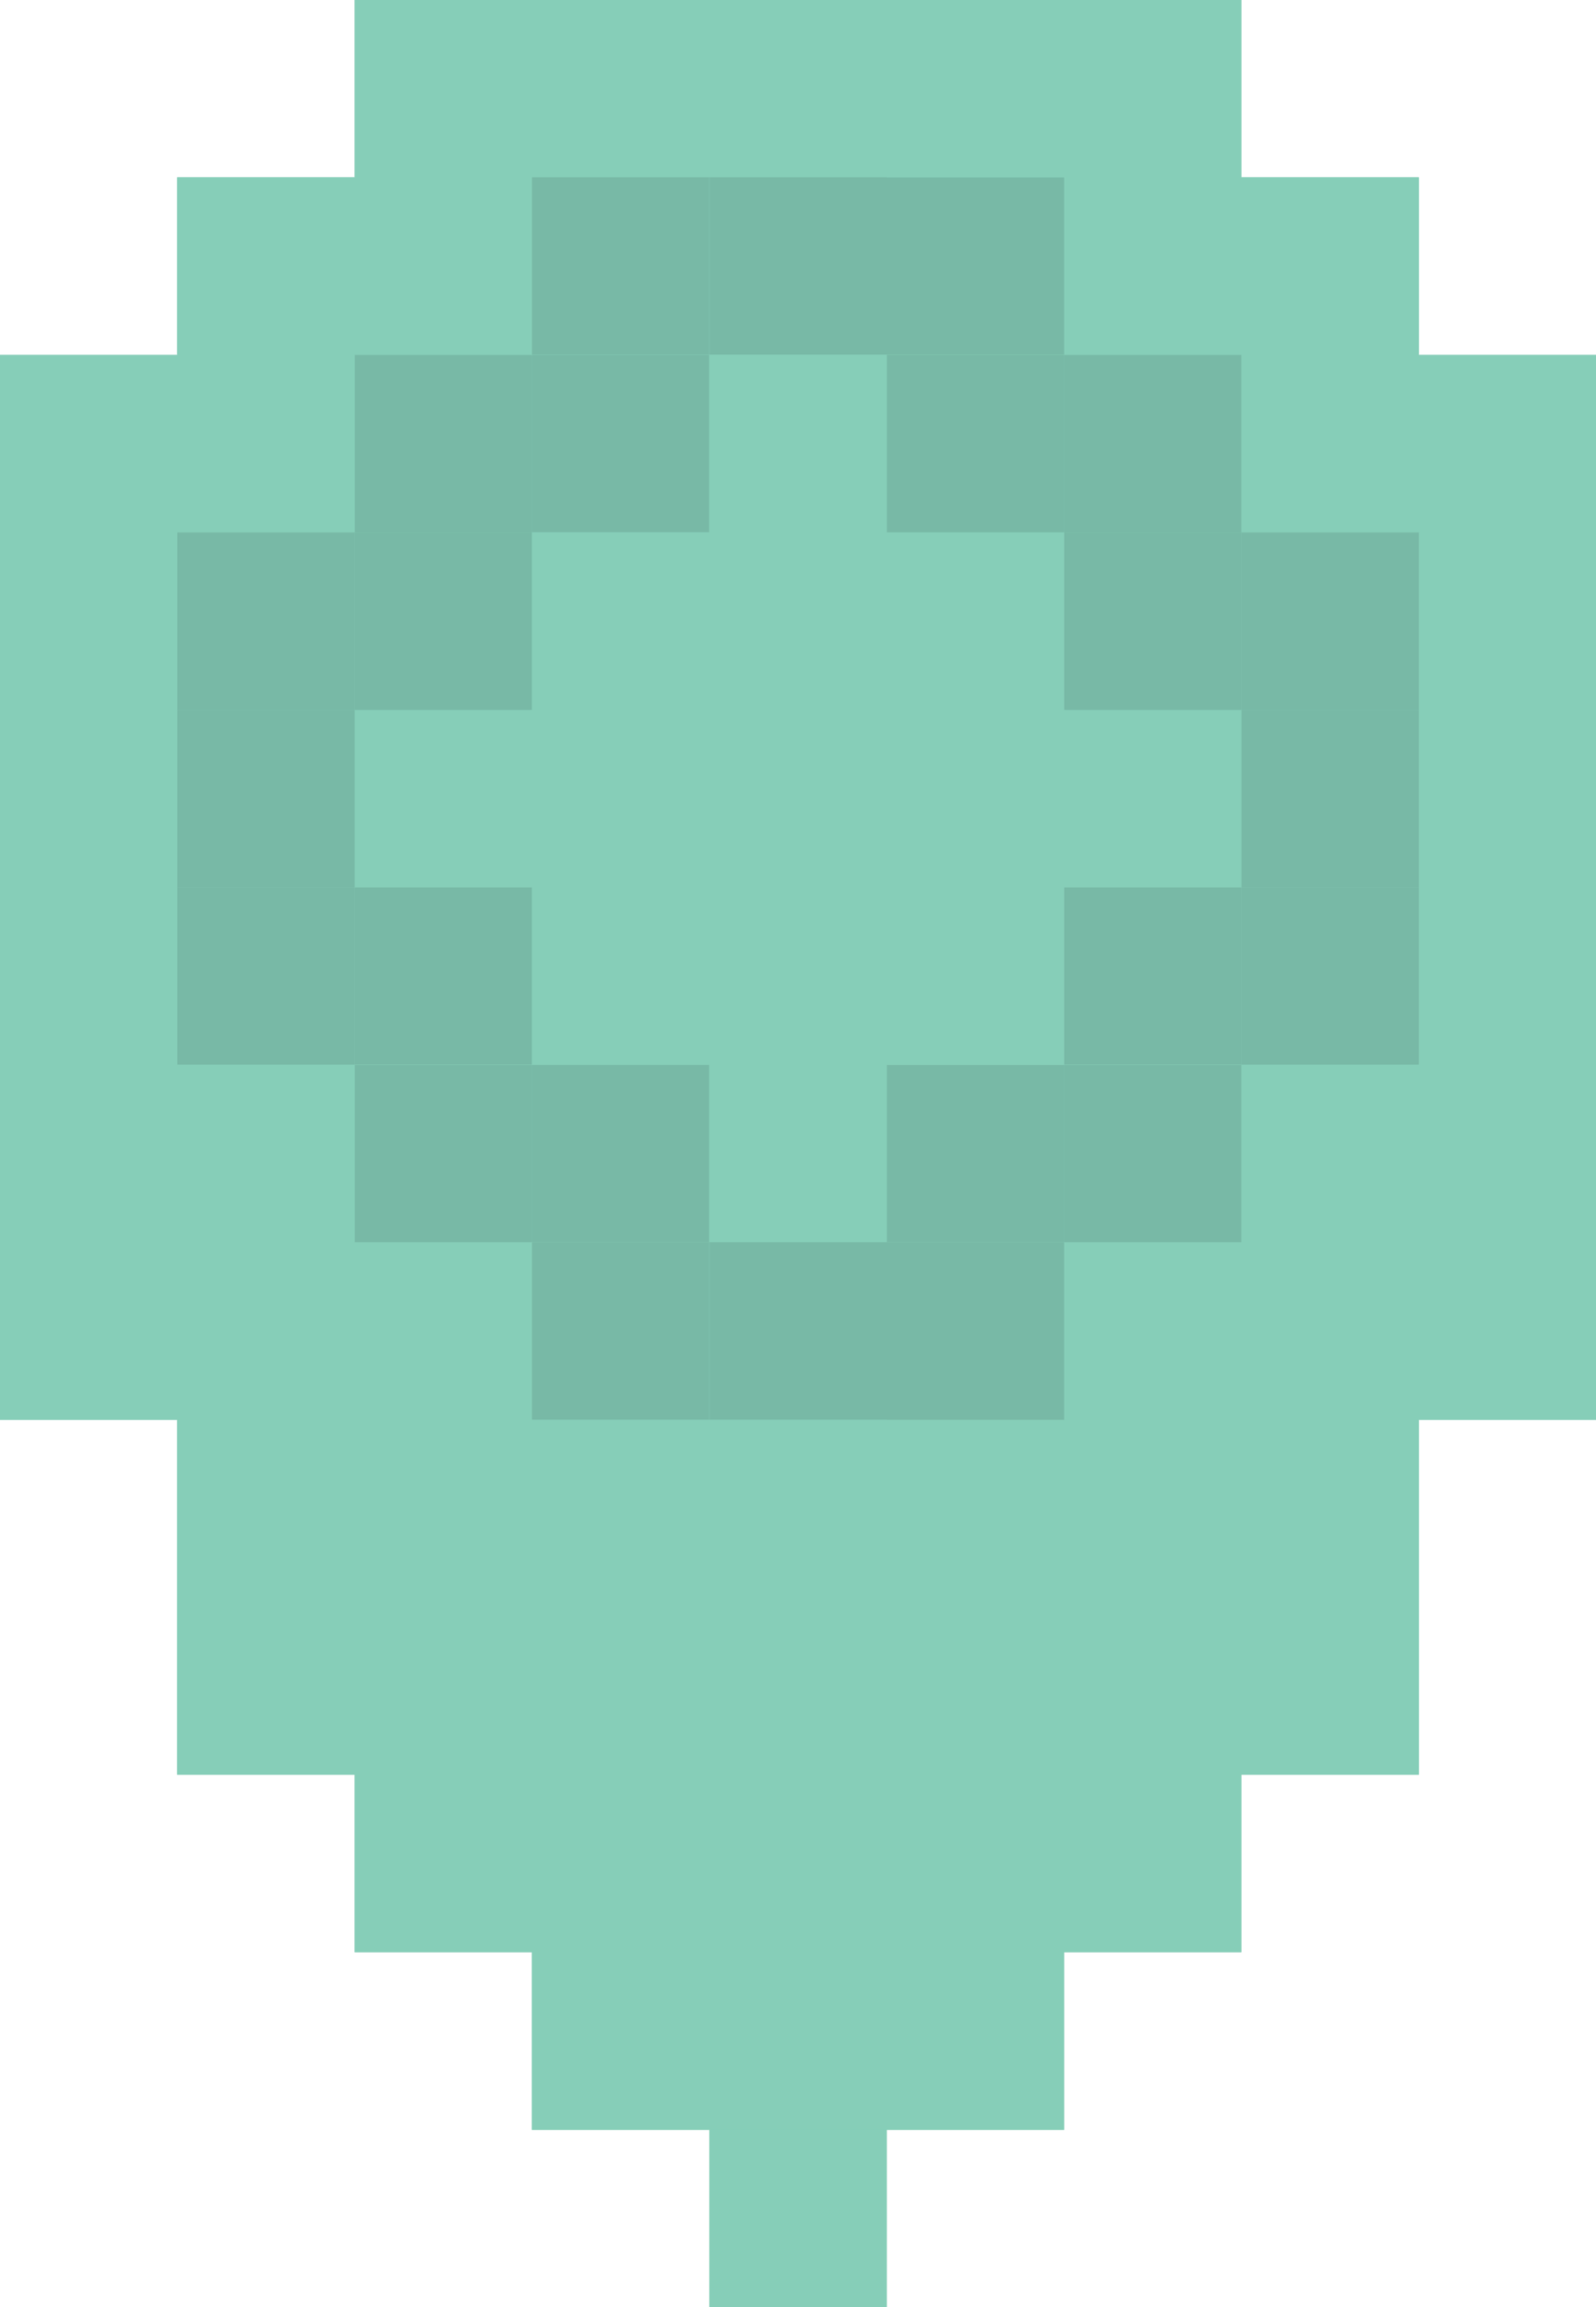 <svg xmlns="http://www.w3.org/2000/svg" viewBox="0 0 59.62 86.12"><defs><style>.cls-1{fill:#86ceb8;}.cls-2{fill:#78b9a6;}</style></defs><g id="Layer_2" data-name="Layer 2"><g id="Layer_1-2" data-name="Layer 1"><polygon class="cls-1" points="53 13.25 53 6.62 46.37 6.62 46.37 0 39.75 0 33.12 0 26.5 0 19.87 0 13.25 0 13.25 6.62 6.62 6.62 6.62 13.25 0 13.25 0 19.87 0 26.5 0 33.12 0 39.75 0 46.37 0 53 6.62 53 6.62 59.62 6.62 66.25 13.25 66.25 13.25 72.87 19.87 72.87 19.87 79.5 26.5 79.5 26.5 86.12 33.12 86.12 33.12 79.5 39.75 79.5 39.75 72.87 46.37 72.87 46.37 66.25 53 66.25 53 59.62 53 53 59.62 53 59.62 46.37 59.62 39.75 59.62 33.12 59.62 26.5 59.62 19.87 59.62 13.25 53 13.25"/><rect class="cls-1" x="53" y="13.25" width="6.62" height="6.62"/><rect class="cls-1" x="53" y="19.87" width="6.62" height="6.63"/><rect class="cls-1" x="53" y="26.5" width="6.62" height="6.62"/><rect class="cls-1" x="53" y="33.12" width="6.62" height="6.62"/><rect class="cls-1" x="53" y="39.75" width="6.62" height="6.62"/><rect class="cls-1" x="53" y="46.37" width="6.62" height="6.63"/><rect class="cls-1" x="46.37" y="59.62" width="6.63" height="6.62"/><rect class="cls-1" x="46.37" y="53" width="6.63" height="6.62"/><rect class="cls-1" x="46.37" y="46.37" width="6.63" height="6.63"/><rect class="cls-1" x="46.37" y="39.75" width="6.63" height="6.62"/><rect class="cls-2" x="46.37" y="33.12" width="6.63" height="6.62"/><rect class="cls-2" x="46.37" y="26.5" width="6.63" height="6.62"/><rect class="cls-2" x="46.37" y="19.87" width="6.63" height="6.63"/><rect class="cls-1" x="46.37" y="13.25" width="6.63" height="6.62"/><rect class="cls-1" x="46.37" y="6.62" width="6.63" height="6.62"/><rect class="cls-1" x="39.75" y="66.25" width="6.62" height="6.62"/><rect class="cls-1" x="39.75" y="59.62" width="6.62" height="6.62"/><rect class="cls-1" x="39.75" y="53" width="6.62" height="6.62"/><rect class="cls-1" x="39.75" y="46.37" width="6.62" height="6.63"/><rect class="cls-2" x="39.75" y="39.75" width="6.62" height="6.62"/><rect class="cls-2" x="39.75" y="33.12" width="6.62" height="6.62"/><rect class="cls-1" x="39.75" y="26.5" width="6.62" height="6.62"/><rect class="cls-2" x="39.75" y="19.87" width="6.62" height="6.63"/><rect class="cls-2" x="39.75" y="13.25" width="6.62" height="6.62"/><rect class="cls-1" x="39.75" y="6.62" width="6.62" height="6.62"/><rect class="cls-1" x="39.75" width="6.62" height="6.62"/><rect class="cls-1" x="33.12" y="72.87" width="6.63" height="6.63"/><rect class="cls-1" x="33.12" y="66.25" width="6.63" height="6.62"/><rect class="cls-1" x="33.12" y="59.62" width="6.63" height="6.62"/><rect class="cls-1" x="33.12" y="53" width="6.63" height="6.62"/><rect class="cls-2" x="33.12" y="46.37" width="6.63" height="6.63"/><rect class="cls-2" x="33.12" y="39.75" width="6.63" height="6.62"/><rect class="cls-1" x="33.12" y="33.12" width="6.63" height="6.62"/><rect class="cls-1" x="33.12" y="26.5" width="6.63" height="6.62"/><rect class="cls-1" x="33.12" y="19.87" width="6.63" height="6.63"/><rect class="cls-2" x="33.12" y="13.25" width="6.63" height="6.62"/><rect class="cls-2" x="33.12" y="6.62" width="6.63" height="6.62"/><rect class="cls-1" x="33.12" width="6.63" height="6.62"/><rect class="cls-1" x="26.5" width="6.63" height="6.62"/><rect class="cls-2" x="26.5" y="6.62" width="6.63" height="6.62"/><rect class="cls-1" x="26.5" y="13.25" width="6.63" height="6.62"/><rect class="cls-1" x="26.5" y="19.87" width="6.63" height="6.63"/><rect class="cls-1" x="26.5" y="26.5" width="6.63" height="6.62"/><rect class="cls-1" x="26.5" y="33.12" width="6.63" height="6.62"/><rect class="cls-1" x="26.5" y="39.75" width="6.63" height="6.62"/><rect class="cls-2" x="26.5" y="46.37" width="6.63" height="6.63"/><rect class="cls-1" x="26.5" y="53" width="6.63" height="6.62"/><rect class="cls-1" x="26.5" y="59.62" width="6.63" height="6.62"/><rect class="cls-1" x="26.5" y="66.25" width="6.63" height="6.62"/><rect class="cls-1" x="26.5" y="72.87" width="6.63" height="6.63"/><rect class="cls-1" x="26.5" y="79.5" width="6.63" height="6.62"/><rect class="cls-1" x="19.87" width="6.62" height="6.62"/><rect class="cls-2" x="19.87" y="6.62" width="6.62" height="6.62"/><rect class="cls-2" x="19.87" y="13.25" width="6.62" height="6.62"/><rect class="cls-1" x="19.87" y="19.87" width="6.62" height="6.63"/><rect class="cls-1" x="19.87" y="26.5" width="6.62" height="6.62"/><rect class="cls-1" x="19.87" y="33.12" width="6.62" height="6.62"/><rect class="cls-2" x="19.87" y="39.75" width="6.62" height="6.62"/><rect class="cls-2" x="19.87" y="46.37" width="6.62" height="6.63"/><rect class="cls-1" x="19.87" y="53" width="6.62" height="6.62"/><rect class="cls-1" x="19.87" y="59.62" width="6.62" height="6.62"/><rect class="cls-1" x="19.87" y="66.25" width="6.62" height="6.62"/><rect class="cls-1" x="19.87" y="72.87" width="6.62" height="6.63"/><rect class="cls-1" x="13.25" y="66.25" width="6.62" height="6.62"/><rect class="cls-1" x="13.25" y="59.62" width="6.62" height="6.62"/><rect class="cls-1" x="13.25" y="53" width="6.62" height="6.62"/><rect class="cls-1" x="13.25" y="46.37" width="6.62" height="6.63"/><rect class="cls-2" x="13.25" y="39.75" width="6.62" height="6.62"/><rect class="cls-2" x="13.25" y="33.12" width="6.62" height="6.62"/><rect class="cls-1" x="13.25" y="26.5" width="6.62" height="6.62"/><rect class="cls-2" x="13.25" y="19.87" width="6.62" height="6.63"/><rect class="cls-2" x="13.25" y="13.25" width="6.62" height="6.62"/><rect class="cls-1" x="13.25" y="6.62" width="6.62" height="6.62"/><rect class="cls-1" x="13.25" width="6.62" height="6.62"/><rect class="cls-1" x="6.62" y="59.62" width="6.63" height="6.62"/><rect class="cls-1" x="6.62" y="53" width="6.63" height="6.62"/><rect class="cls-1" x="6.62" y="46.37" width="6.63" height="6.63"/><rect class="cls-1" x="6.62" y="39.75" width="6.63" height="6.62"/><rect class="cls-2" x="6.62" y="33.12" width="6.63" height="6.62"/><rect class="cls-2" x="6.62" y="26.5" width="6.63" height="6.62"/><rect class="cls-2" x="6.62" y="19.87" width="6.63" height="6.63"/><rect class="cls-1" x="6.62" y="13.25" width="6.63" height="6.62"/><rect class="cls-1" x="6.62" y="6.62" width="6.63" height="6.62"/><rect class="cls-1" y="46.37" width="6.62" height="6.63"/><rect class="cls-1" y="39.75" width="6.62" height="6.62"/><rect class="cls-1" y="33.12" width="6.62" height="6.62"/><rect class="cls-1" y="26.5" width="6.62" height="6.62"/><rect class="cls-1" y="19.87" width="6.62" height="6.63"/><rect class="cls-1" y="13.25" width="6.62" height="6.62"/></g></g></svg>